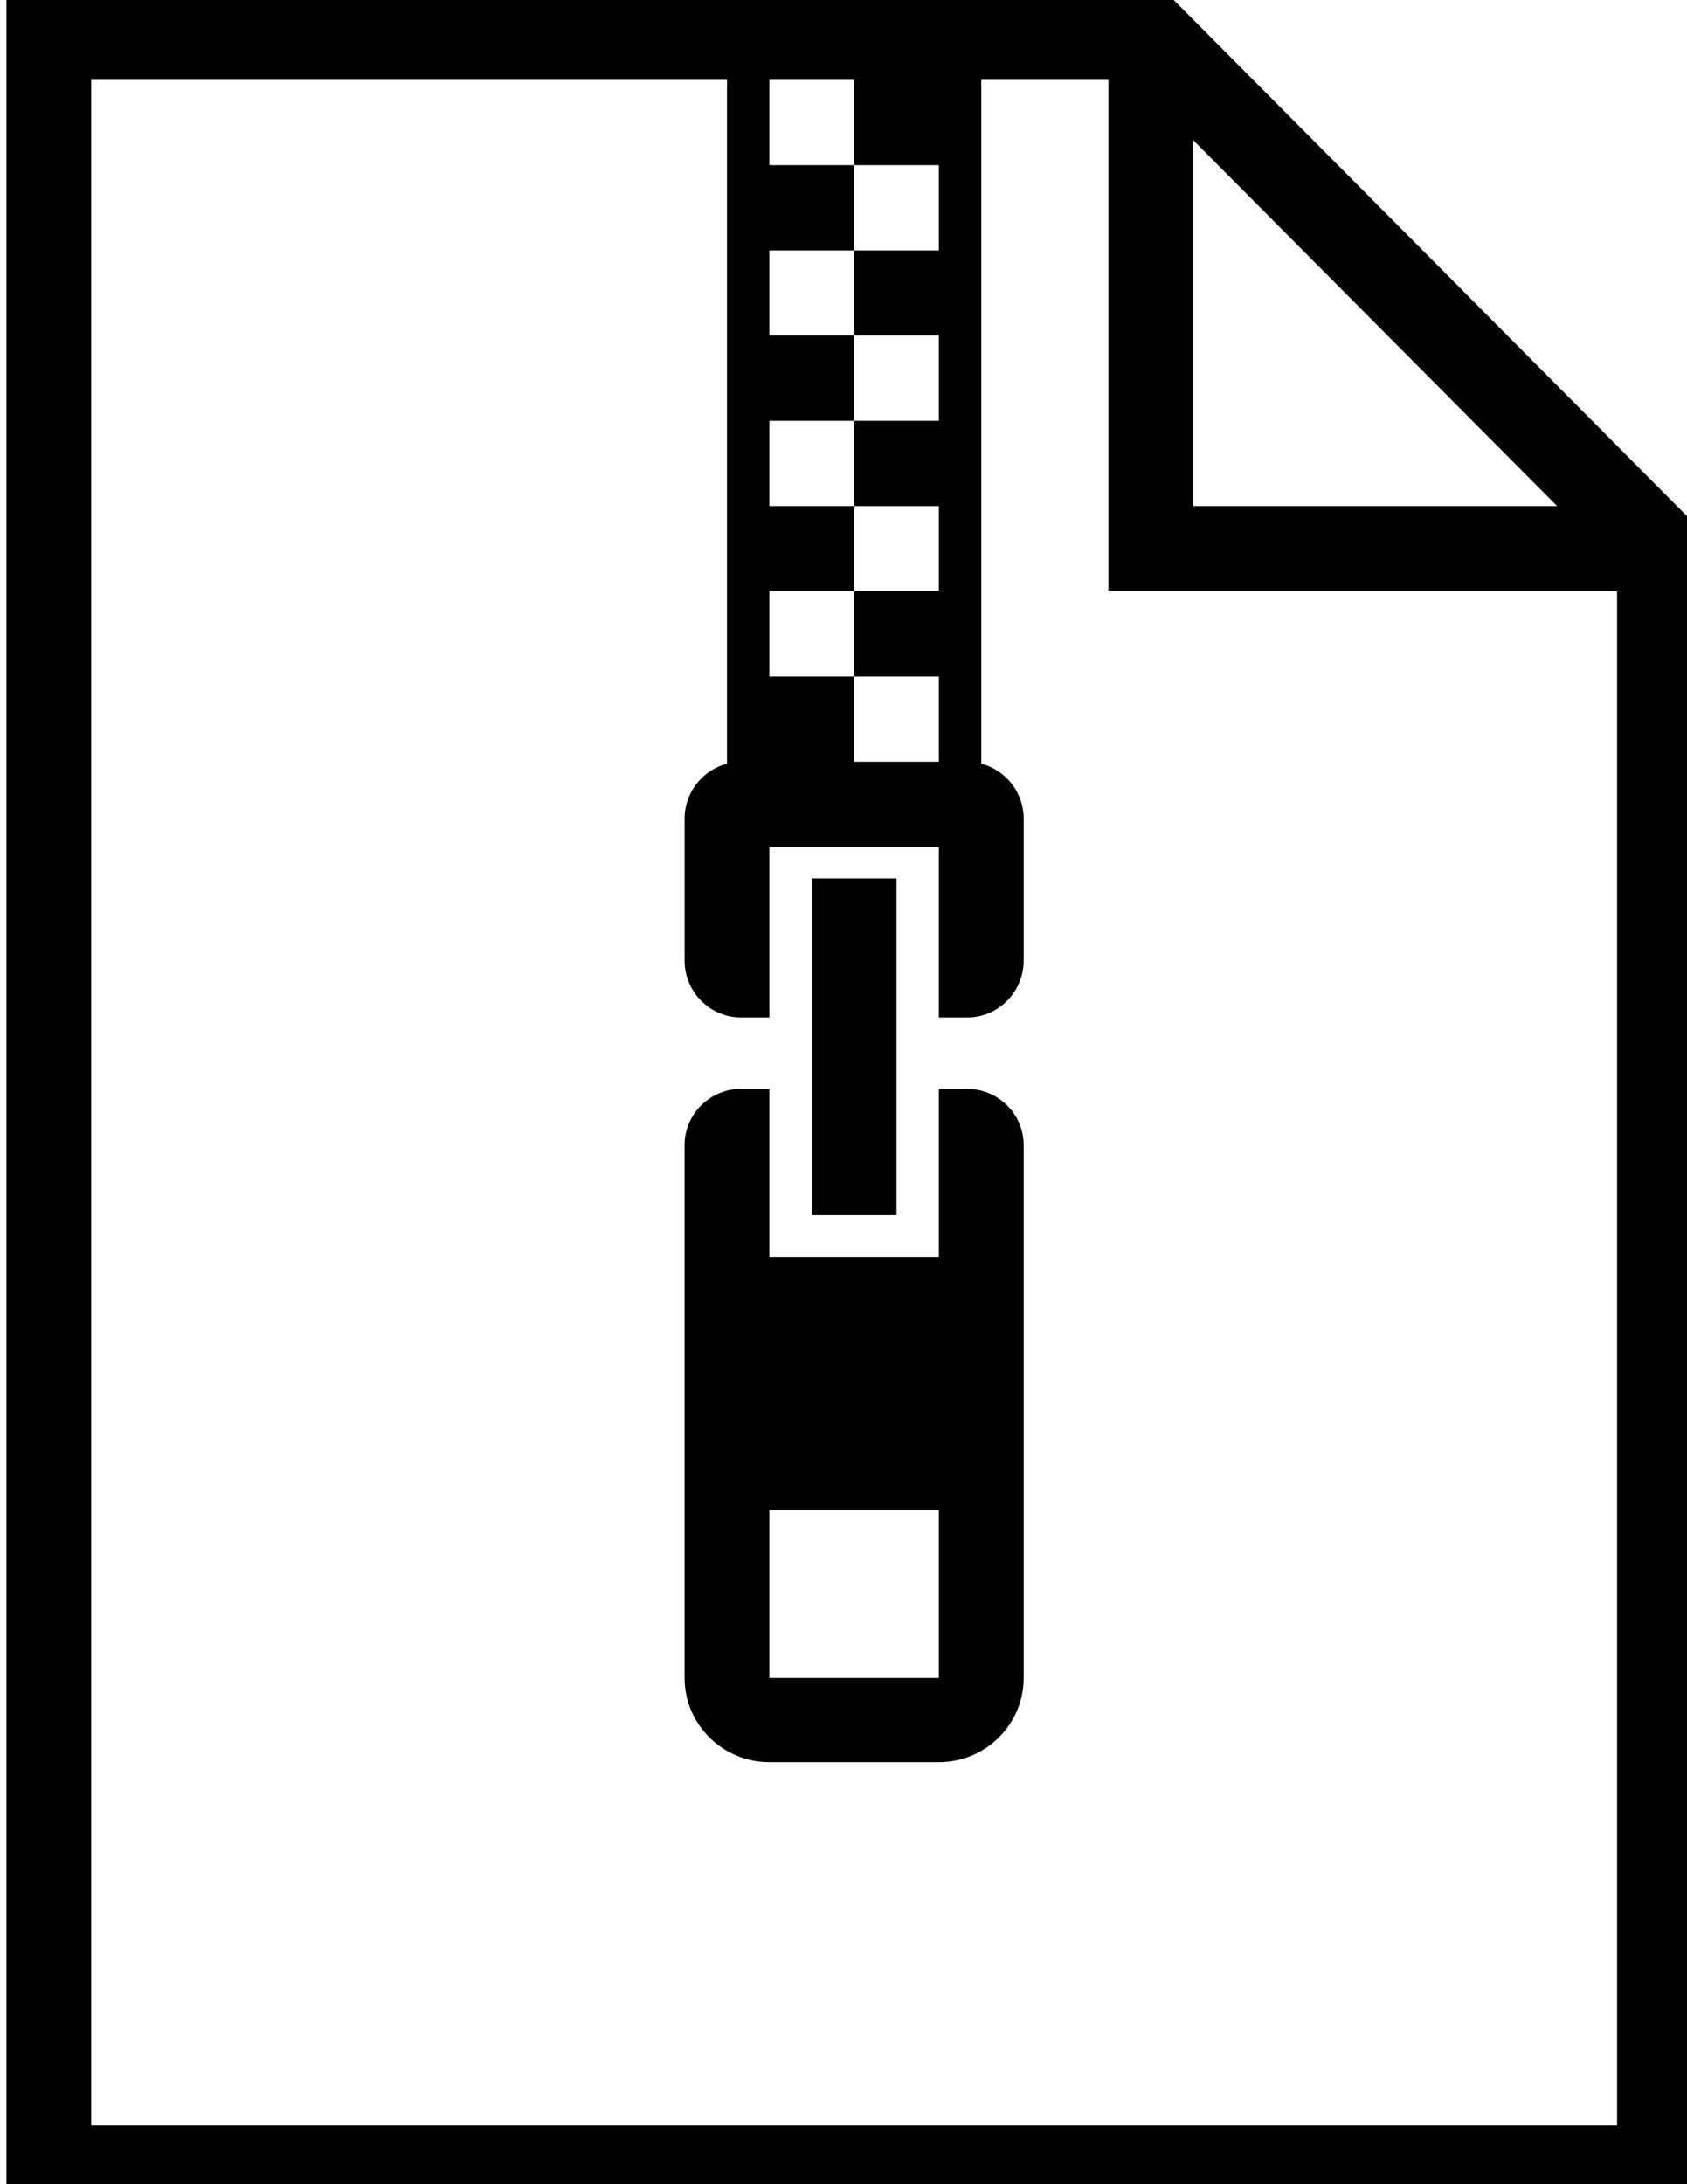 <?xml version="1.0" encoding="UTF-8" standalone="no"?>
<svg
   xmlns:dc="http://purl.org/dc/elements/1.1/"
   xmlns:cc="http://creativecommons.org/ns#"
   xmlns:rdf="http://www.w3.org/1999/02/22-rdf-syntax-ns#"
   xmlns:svg="http://www.w3.org/2000/svg"
   xmlns="http://www.w3.org/2000/svg"
   xmlns:sodipodi="http://sodipodi.sourceforge.net/DTD/sodipodi-0.dtd"
   xmlns:inkscape="http://www.inkscape.org/namespaces/inkscape"
   version="1.1"
   id="Layer_1"
   x="0px"
   y="0px"
   width="77.273px"
   height="100px"
   viewBox="0 0 612 792"
   enable-background="new 0 0 612 792"
   xml:space="preserve"
   inkscape:version="0.48.4 r9939"
   sodipodi:docname="zip.svg"><defs
   id="defs11" /><sodipodi:namedview
   pagecolor="#ffffff"
   bordercolor="#666666"
   borderopacity="1"
   objecttolerance="10"
   gridtolerance="10"
   guidetolerance="10"
   inkscape:pageopacity="0"
   inkscape:pageshadow="2"
   inkscape:window-width="640"
   inkscape:window-height="480"
   id="namedview9"
   showgrid="false"
   inkscape:zoom="2.36"
   inkscape:cx="38.636364"
   inkscape:cy="34.251467"
   inkscape:window-x="0"
   inkscape:window-y="0"
   inkscape:window-maximized="0"
   inkscape:current-layer="Layer_1" />
<path
   d="m 350.859,394.822 h -10.251 v 61.04 h -61.505 v -61.04 h -10.251 c -11.276,0 -20.502,9.156 -20.502,20.347 V 608.463 c 0,16.829 13.796,30.52 30.753,30.52 h 61.505 c 16.958,0 30.753,-13.692 30.753,-30.52 V 415.169 c 0,-11.191 -9.226,-20.347 -20.502,-20.347 z M 340.608,608.463 h -61.505 v -61.04 h 61.505 v 61.04 z"
   id="path3"
   inkscape:connector-curvature="0" />
<rect
   x="294.48"
   y="318.522"
   width="30.753"
   height="122.081"
   id="rect5" />
<path
   d="M 423.859,-1.941 H 2.331 V 801.653 H 617.381 V 192.556 L 423.859,-1.941 z m 9.007,52.762 132.017,132.682 H 432.866 V 50.822 z M 279.103,214.411 h 30.753 v -30.907 h -30.753 v -30.907 h 30.753 V 121.689 H 279.103 V 90.782 h 30.753 V 59.874 H 279.103 V 28.967 h 30.753 v 30.907 h 30.753 v 30.907 h -30.753 v 30.907 h 30.753 v 30.907 h -30.753 v 30.907 h 30.753 v 30.907 h -30.753 v 30.907 h 30.753 v 30.907 H 309.856 V 245.319 H 279.103 V 214.411 z M 586.629,770.745 H 33.083 V 28.967 H 263.727 V 276.908 c -8.812,2.306 -15.376,10.371 -15.376,19.923 v 51.512 c 0,11.333 9.226,20.605 20.502,20.605 h 10.251 v -61.815 h 61.505 v 61.815 h 10.251 c 11.276,0 20.502,-9.272 20.502,-20.605 v -51.512 c 0,-9.55 -6.564,-17.617 -15.376,-19.923 V 28.967 h 46.129 V 214.411 h 184.515 v 556.334 z"
   id="path7"
   inkscape:connector-curvature="0" />
</svg>
